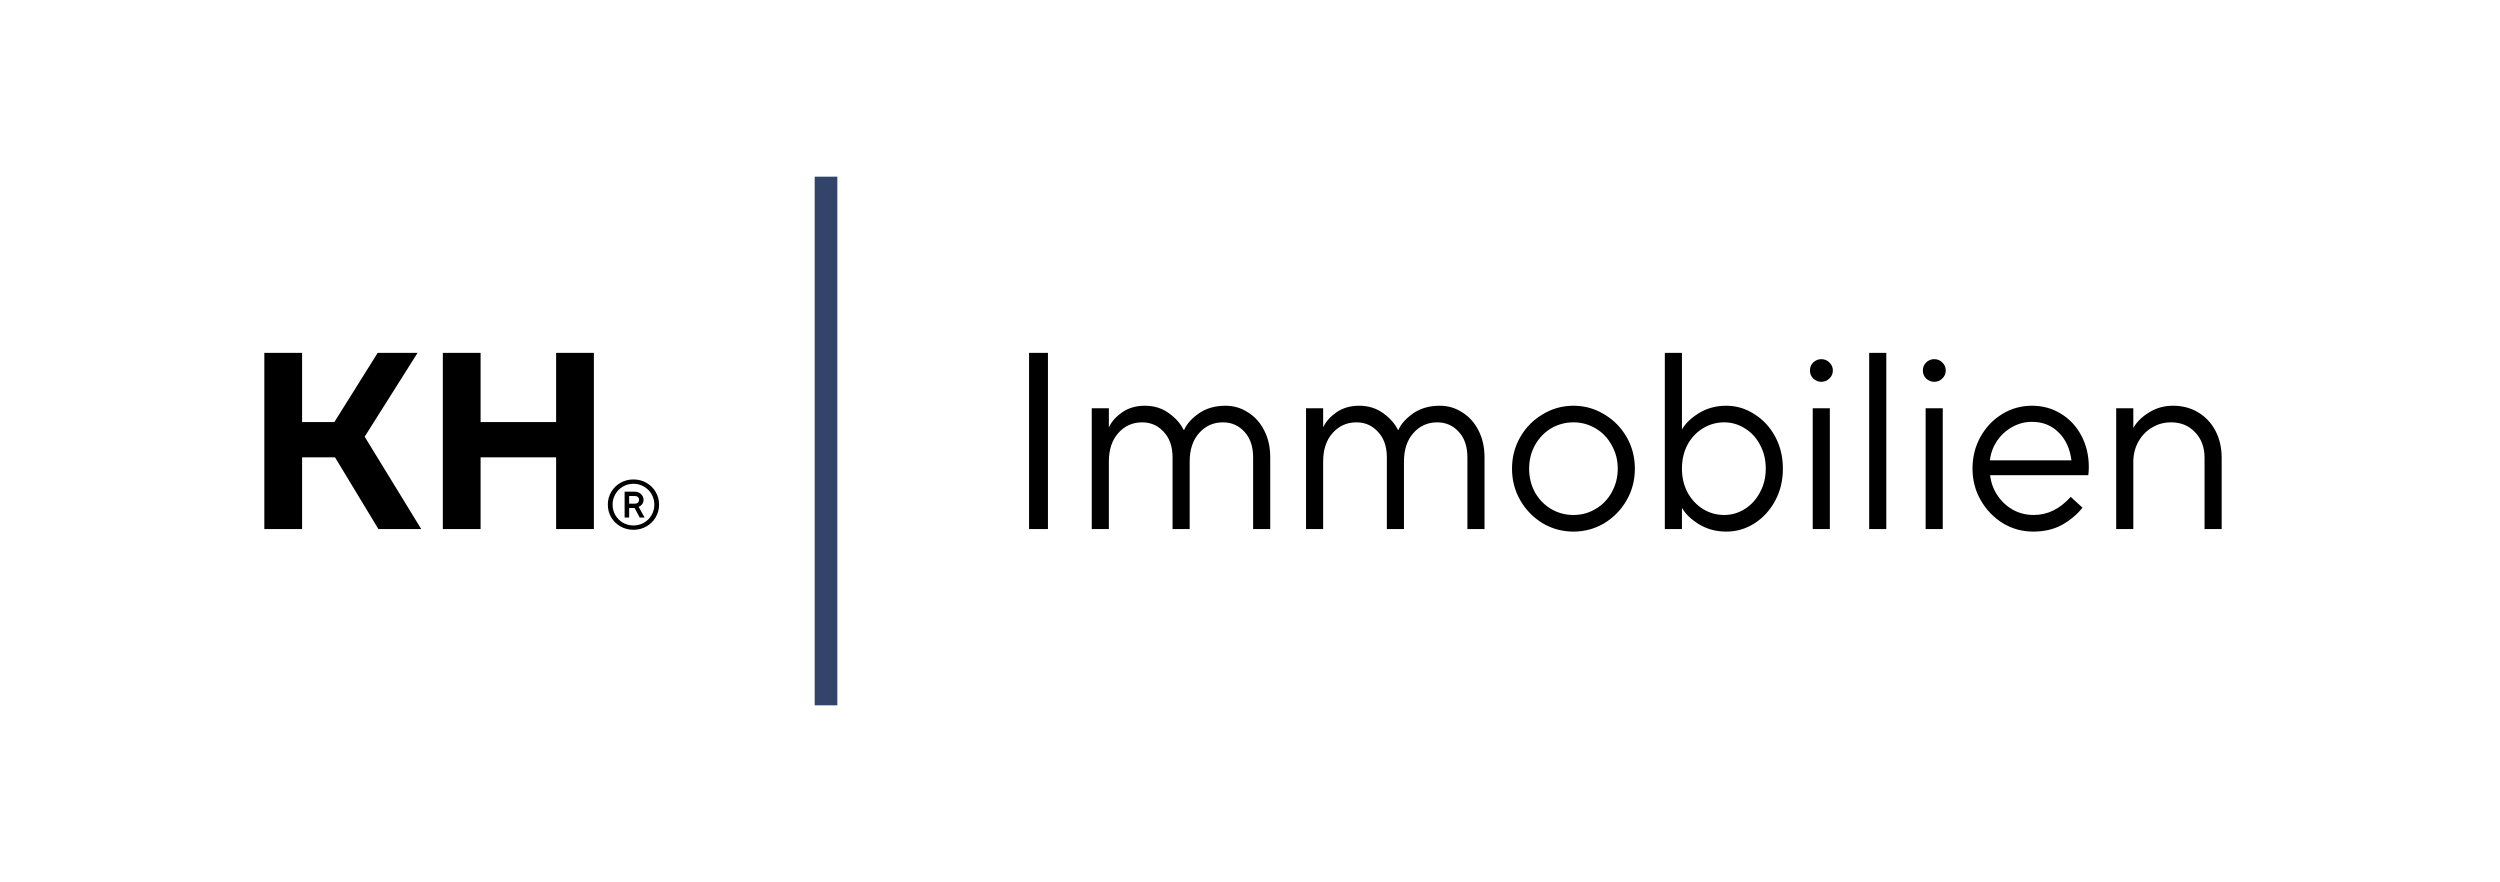 <svg xmlns="http://www.w3.org/2000/svg" width="3575" height="1261" fill="none" viewBox="0 0 3575 1261">
  <path fill="#000" d="M432 603.598h46.094l61.99-99h57.025l-75.651 119.88 80.942 132.12h-61.258l-62.07-102.6H432v102.6h-54v-252h54v99Zm255.252 153h-54v-252h54v99h108v-99h54v252h-54v-102.6h-108v102.6Zm218.548 1c-6.733 0-12.9-1.6-18.5-4.8-5.6-3.2-10.033-7.534-13.3-13-3.2-5.534-4.8-11.6-4.8-18.2s1.6-12.634 4.8-18.1c3.267-5.534 7.7-9.9 13.3-13.1 5.6-3.2 11.767-4.8 18.5-4.8 6.8 0 13 1.6 18.6 4.8 5.6 3.2 10 7.566 13.2 13.1 3.267 5.466 4.9 11.5 4.9 18.1 0 6.6-1.633 12.666-4.9 18.2-3.2 5.466-7.6 9.8-13.2 13-5.6 3.2-11.8 4.8-18.6 4.8Zm0-6.2c5.467 0 10.467-1.3 15-3.9 4.6-2.667 8.234-6.267 10.9-10.8 2.667-4.6 4-9.634 4-15.1 0-5.467-1.333-10.467-4-15-2.666-4.6-6.3-8.2-10.9-10.8-4.533-2.667-9.533-4-15-4-5.466 0-10.466 1.333-15 4-4.533 2.6-8.133 6.2-10.8 10.8-2.666 4.533-4 9.533-4 15 0 5.466 1.334 10.5 4 15.1 2.667 4.533 6.267 8.133 10.8 10.8 4.534 2.6 9.534 3.9 15 3.9Zm-12.6-11.3v-37h14.3c3.667 0 6.7 1.133 9.1 3.4 2.467 2.266 3.7 5.033 3.7 8.3 0 2.533-.733 4.666-2.2 6.4-1.4 1.733-3 2.933-4.8 3.6l8.5 15.3h-7l-7.3-13.7h-7.8v13.7h-6.5Zm14.3-19.8c2.067 0 3.634-.5 4.7-1.5 1.067-1 1.6-2.334 1.6-4 0-1.734-.533-3.067-1.6-4-1.066-1-2.633-1.5-4.7-1.5h-7.8v11h7.8Z"/>
  <path fill="#324469" d="M1197.4 1008.6H1165V252.598h32.4V1008.6Z"/>
  <path fill="#000" d="M1498.56 756.598h-27v-252h27v252Zm62.64 0v-172.8h24.48v26.64h.36c3.6-7.68 9.84-14.64 18.72-20.88 9.12-6.24 19.92-9.36 32.4-9.36 13.2 0 24.72 3.6 34.56 10.8 9.84 7.2 16.8 15.12 20.88 23.76h.72c3.84-8.64 10.92-16.56 21.24-23.76 10.56-7.2 23.16-10.8 37.8-10.8 11.76 0 22.44 3.12 32.04 9.36 9.84 6 17.64 14.64 23.4 25.92 5.76 11.04 8.64 23.88 8.64 38.52v102.6h-24.48v-102.6c0-15.36-4.08-27.48-12.24-36.36-8.16-9.12-18.48-13.68-30.96-13.68-13.68 0-25.08 5.16-34.2 15.48-8.88 10.08-13.32 23.64-13.32 40.68v96.48h-24.48v-102.6c0-15.36-4.2-27.48-12.6-36.36-8.16-9.12-18.48-13.68-30.96-13.68-13.68 0-25.08 5.16-34.2 15.48-8.88 10.08-13.32 23.64-13.32 40.68v96.48h-24.48Zm306.43 0v-172.8h24.48v26.64h.36c3.6-7.68 9.84-14.64 18.72-20.88 9.12-6.24 19.92-9.36 32.4-9.36 13.2 0 24.72 3.6 34.56 10.8 9.84 7.2 16.8 15.12 20.88 23.76h.72c3.84-8.64 10.92-16.56 21.24-23.76 10.56-7.2 23.16-10.8 37.8-10.8 11.76 0 22.44 3.12 32.04 9.36 9.84 6 17.64 14.64 23.4 25.92 5.76 11.04 8.64 23.88 8.64 38.52v102.6h-24.48v-102.6c0-15.36-4.08-27.48-12.24-36.36-8.16-9.12-18.48-13.68-30.96-13.68-13.68 0-25.08 5.16-34.2 15.48-8.88 10.08-13.32 23.64-13.32 40.68v96.48h-24.48v-102.6c0-15.36-4.2-27.48-12.6-36.36-8.16-9.12-18.48-13.68-30.96-13.68-13.68 0-25.08 5.16-34.2 15.48-8.88 10.08-13.32 23.64-13.32 40.68v96.48h-24.48Zm382.39 3.6c-15.84 0-30.48-3.96-43.92-11.88-13.44-8.16-24.12-19.08-32.04-32.76-7.92-13.68-11.88-28.8-11.88-45.36s3.96-31.68 11.88-45.36c7.92-13.68 18.6-24.48 32.04-32.4 13.44-8.16 28.08-12.24 43.92-12.24 15.84 0 30.48 4.08 43.92 12.24 13.44 7.92 24.12 18.72 32.04 32.4 7.92 13.68 11.88 28.8 11.88 45.36s-3.96 31.68-11.88 45.36c-7.92 13.68-18.6 24.6-32.04 32.76-13.44 7.92-28.08 11.88-43.92 11.88Zm0-23.76c11.52 0 22.08-2.88 31.68-8.64 9.84-5.76 17.52-13.68 23.04-23.76 5.76-10.32 8.64-21.6 8.64-33.84 0-12.24-2.88-23.4-8.64-33.48-5.52-10.32-13.2-18.36-23.04-24.12-9.6-5.76-20.16-8.64-31.68-8.64s-22.2 2.88-32.04 8.64c-9.6 5.76-17.28 13.8-23.04 24.12-5.52 10.08-8.28 21.24-8.28 33.48 0 12.24 2.76 23.52 8.28 33.84 5.76 10.08 13.44 18 23.04 23.76 9.84 5.76 20.52 8.64 32.04 8.64Zm218.51 23.76c-14.4 0-27.36-3.48-38.88-10.44-11.28-6.96-19.32-14.64-24.12-23.04h-.36v29.88h-24.48v-252h24.48v109.08h.36c4.8-8.4 12.84-16.08 24.12-23.04 11.52-6.96 24.48-10.44 38.88-10.44 14.4 0 27.72 3.96 39.96 11.88 12.48 7.68 22.44 18.36 29.88 32.04 7.44 13.68 11.16 29.04 11.16 46.08s-3.72 32.4-11.16 46.08c-7.44 13.68-17.4 24.48-29.88 32.4-12.24 7.68-25.56 11.52-39.96 11.52Zm-2.88-23.76c10.56 0 20.4-2.88 29.52-8.64 9.12-5.76 16.32-13.68 21.6-23.76 5.52-10.08 8.28-21.36 8.28-33.84 0-12.72-2.76-24.12-8.28-34.2-5.28-10.08-12.48-17.88-21.6-23.4-9.12-5.76-18.96-8.64-29.52-8.64-11.04 0-21.24 2.88-30.6 8.64-9.12 5.52-16.44 13.32-21.96 23.4-5.28 10.08-7.92 21.48-7.92 34.2 0 12.48 2.64 23.76 7.92 33.84 5.52 10.08 12.84 18 21.96 23.76 9.36 5.76 19.56 8.64 30.6 8.64Zm151.02 20.16h-24.48v-172.8h24.48v172.8Zm-12.24-210.6c-4.32 0-8.16-1.56-11.52-4.68-3.12-3.12-4.68-6.96-4.68-11.52s1.56-8.4 4.68-11.52c3.36-3.12 7.2-4.68 11.52-4.68 4.56 0 8.4 1.56 11.52 4.68 3.36 3.12 5.04 6.96 5.04 11.52s-1.68 8.4-5.04 11.52c-3.12 3.12-6.96 4.68-11.52 4.68Zm92.97 210.6h-24.48v-252h24.48v252Zm80.73 0h-24.48v-172.8h24.48v172.8Zm-12.24-210.6c-4.32 0-8.16-1.56-11.52-4.68-3.12-3.12-4.68-6.96-4.68-11.52s1.56-8.4 4.68-11.52c3.36-3.12 7.2-4.68 11.52-4.68 4.56 0 8.4 1.56 11.52 4.68 3.36 3.12 5.04 6.96 5.04 11.52s-1.68 8.4-5.04 11.52c-3.12 3.12-6.96 4.68-11.52 4.68Zm141.56 214.2c-15.6 0-30-3.96-43.2-11.88-13.2-8.16-23.76-19.08-31.68-32.76-7.92-13.68-11.88-28.8-11.88-45.36 0-16.8 3.84-32.04 11.52-45.72s18-24.48 30.96-32.4c12.96-7.92 27.12-11.88 42.48-11.88 15.12 0 28.8 3.72 41.04 11.16 12.48 7.44 22.32 17.88 29.52 31.32 7.2 13.44 10.8 28.56 10.8 45.36 0 3.84-.24 7.68-.72 11.52h-140.4c1.2 10.56 4.68 20.16 10.44 28.8s13.08 15.48 21.96 20.52c9.12 5.04 19.08 7.56 29.88 7.56 19.92 0 37.56-8.64 52.92-25.92l16.92 15.48c-7.68 9.6-17.4 17.76-29.16 24.48-11.76 6.48-25.56 9.72-41.4 9.72Zm54.72-101.88c-2.16-16.8-8.28-30.12-18.36-39.96-10.08-10.08-22.8-15.12-38.16-15.12-10.08 0-19.56 2.52-28.44 7.56-8.64 4.8-15.84 11.4-21.6 19.8-5.52 8.4-8.88 17.64-10.08 27.72h116.64Zm63.98 98.28v-172.8h24.48v27.72h.36c4.56-8.16 11.88-15.36 21.96-21.6 10.32-6.48 21.84-9.72 34.56-9.72 13.2 0 25.08 3.12 35.64 9.36 10.56 6.24 18.84 15 24.84 26.28 6 11.28 9 24.24 9 38.88v101.88h-24.48v-101.88c0-15.12-4.56-27.36-13.68-36.72-8.88-9.36-20.28-14.04-34.2-14.04-10.08 0-19.2 2.52-27.36 7.56-8.16 4.8-14.64 11.52-19.44 20.16-4.8 8.64-7.2 18.36-7.2 29.16v95.76h-24.48Z"/>
</svg>
